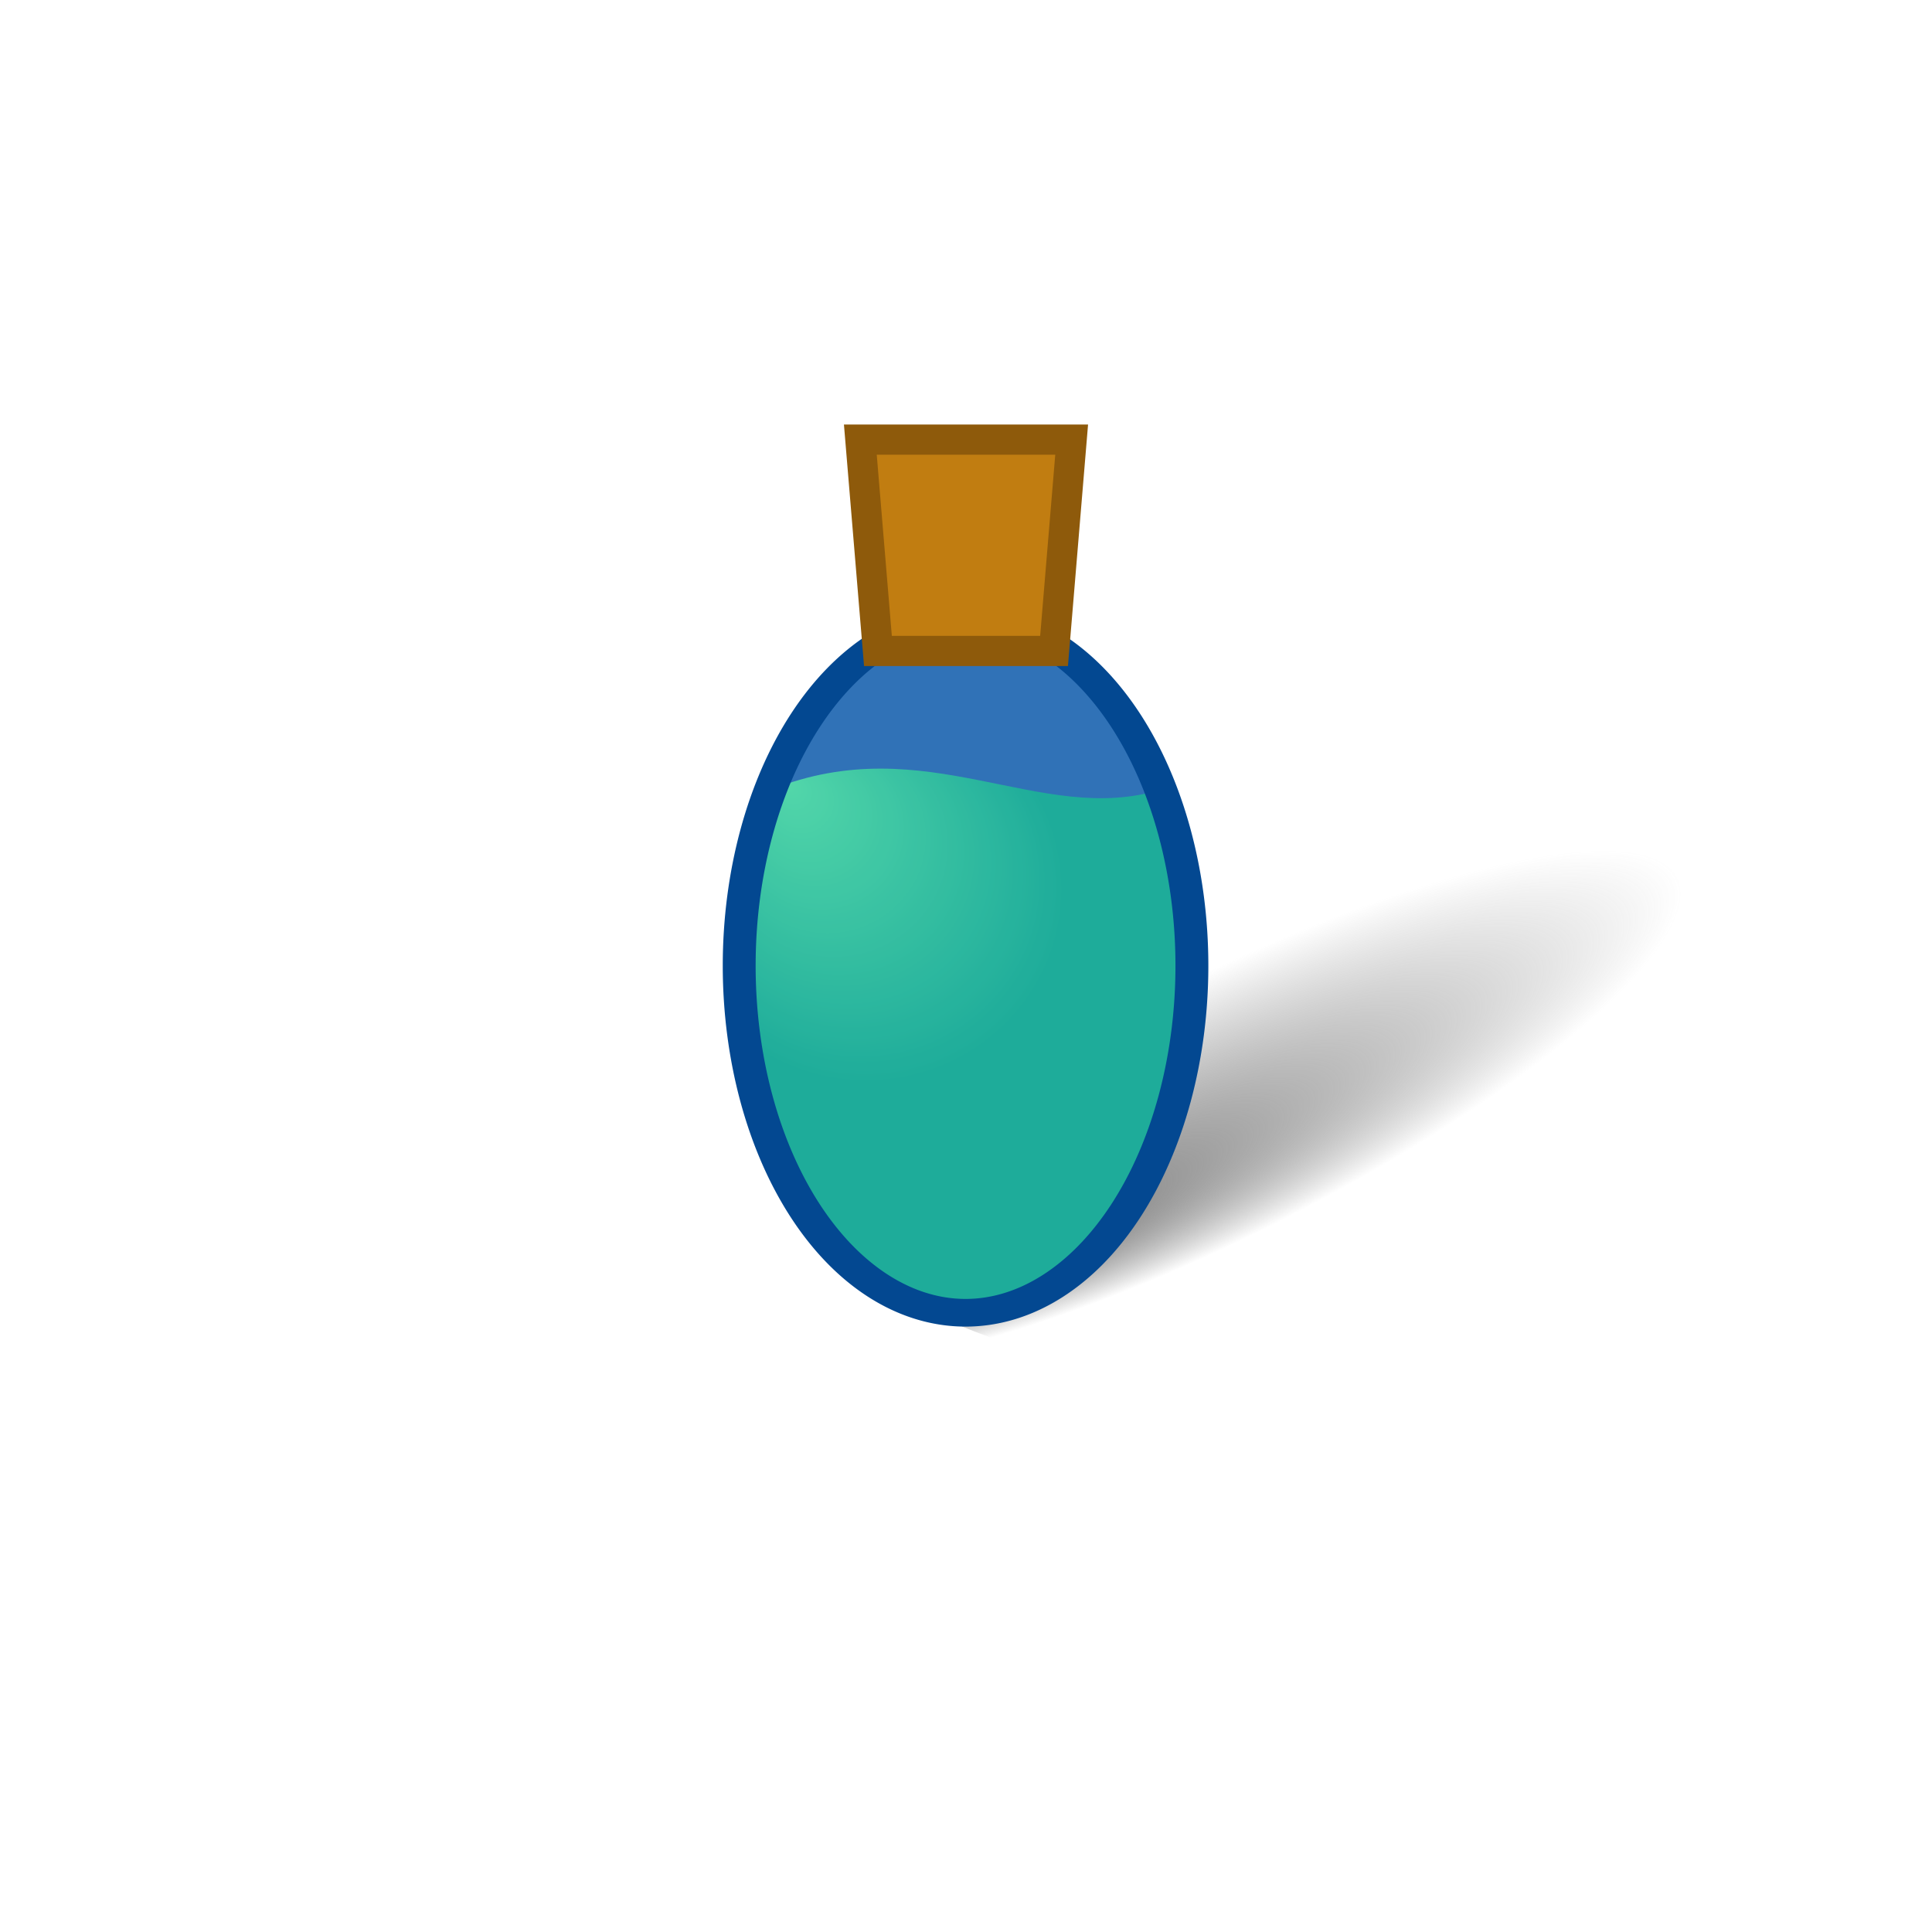 <?xml version="1.0" encoding="UTF-8" standalone="no"?>
<!-- Created with Inkscape (http://www.inkscape.org/) -->
<svg
   xmlns:dc="http://purl.org/dc/elements/1.1/"
   xmlns:cc="http://web.resource.org/cc/"
   xmlns:rdf="http://www.w3.org/1999/02/22-rdf-syntax-ns#"
   xmlns:svg="http://www.w3.org/2000/svg"
   xmlns="http://www.w3.org/2000/svg"
   xmlns:xlink="http://www.w3.org/1999/xlink"
   xmlns:sodipodi="http://sodipodi.sourceforge.net/DTD/sodipodi-0.dtd"
   xmlns:inkscape="http://www.inkscape.org/namespaces/inkscape"
   width="64px"
   height="64px"
   id="svg2160"
   sodipodi:version="0.32"
   inkscape:version="0.45"
   sodipodi:docname="item-potion-heal-light.svg"
   sodipodi:docbase="/home/mark/projects/questar/tilesets/Default"
   inkscape:output_extension="org.inkscape.output.svg.inkscape"
   sodipodi:modified="true">
  <defs
     id="defs2162">
    <linearGradient
       inkscape:collect="always"
       id="linearGradient5127">
      <stop
         style="stop-color:#737373;stop-opacity:1;"
         offset="0"
         id="stop5129" />
      <stop
         style="stop-color:#737373;stop-opacity:0;"
         offset="1"
         id="stop5131" />
    </linearGradient>
    <linearGradient
       id="linearGradient8970">
      <stop
         style="stop-color:#62eb9e;stop-opacity:1;"
         offset="0"
         id="stop8972" />
      <stop
         style="stop-color:#23b88c;stop-opacity:1;"
         offset="1"
         id="stop8974" />
    </linearGradient>
    <radialGradient
       inkscape:collect="always"
       xlink:href="#linearGradient5127"
       id="radialGradient5133"
       cx="39.529"
       cy="56.079"
       fx="45.744"
       fy="51.887"
       r="10.312"
       gradientTransform="matrix(-0.825,0.259,-0.11,-0.126,78.797,39.786)"
       gradientUnits="userSpaceOnUse" />
    <radialGradient
       inkscape:collect="always"
       xlink:href="#linearGradient8970"
       id="radialGradient6106"
       gradientUnits="userSpaceOnUse"
       gradientTransform="matrix(1.678,6.0801723e-2,6.2031069e-2,-1.645,-431.118,86.488)"
       cx="272.388"
       cy="44.718"
       fx="270.746"
       fy="46.803"
       r="3.875" />
  </defs>
  <sodipodi:namedview
     id="base"
     pagecolor="#ffffff"
     bordercolor="#666666"
     borderopacity="1.0"
     inkscape:pageopacity="0.0"
     inkscape:pageshadow="2"
     inkscape:zoom="8"
     inkscape:cx="35.068603"
     inkscape:cy="27.987819"
     inkscape:current-layer="layer1"
     showgrid="false"
     inkscape:document-units="px"
     inkscape:grid-bbox="true"
     gridtolerance="50"
     inkscape:grid-points="true"
     inkscape:window-width="872"
     inkscape:window-height="620"
     inkscape:window-x="3"
     inkscape:window-y="95" />
  <g
     id="layer1"
     inkscape:label="Layer 1"
     inkscape:groupmode="layer">
    <path
       sodipodi:type="arc"
       style="color:#000000;fill:#3972ae;fill-opacity:1;fill-rule:evenodd;stroke:none;stroke-width:0.563;stroke-linecap:round;stroke-linejoin:miter;marker:none;marker-start:none;marker-mid:none;marker-end:none;stroke-miterlimit:4;stroke-dasharray:none;stroke-dashoffset:0;stroke-opacity:1;visibility:visible;display:inline;overflow:visible;enable-background:accumulate"
       id="path10042"
       sodipodi:cx="30.875"
       sodipodi:cy="34.4375"
       sodipodi:rx="3.875"
       sodipodi:ry="7.0625"
       d="M 34.75 34.438 A 3.875 7.062 0 1 1  27,34.438 A 3.875 7.062 0 1 1  34.75 34.438 z"
       transform="matrix(1.935,0,0,1.628,-27.758,-24.075)" />
    <path
       sodipodi:type="arc"
       style="opacity:1;color:#000000;fill:url(#radialGradient5133);fill-opacity:1;fill-rule:evenodd;stroke:none;stroke-width:1;stroke-linecap:round;stroke-linejoin:miter;marker:none;marker-start:none;marker-mid:none;marker-end:none;stroke-miterlimit:4;stroke-dasharray:none;stroke-dashoffset:0;stroke-opacity:1;visibility:visible;display:inline;overflow:visible;enable-background:accumulate"
       id="path4156"
       sodipodi:cx="40.5625"
       sodipodi:cy="41.8125"
       sodipodi:rx="10.3125"
       sodipodi:ry="4.3125"
       d="M 50.875 41.812 A 10.312 4.312 0 1 1  30.25,41.812 A 10.312 4.312 0 1 1  50.875 41.812 z"
       transform="matrix(1.776,0,0,2.87,-30.592,-86.609)" />
    <path
       style="color:#000000;fill:url(#radialGradient6106);fill-opacity:1;fill-rule:evenodd;stroke:none;stroke-width:2;stroke-linecap:round;stroke-linejoin:miter;marker:none;marker-start:none;marker-mid:none;marker-end:none;stroke-miterlimit:4;stroke-dashoffset:0;stroke-opacity:1;visibility:visible;display:inline;overflow:visible;enable-background:accumulate"
       d="M 25.549,26.156 C 24.981,27.803 24.5,29.861 24.5,32 C 24.5,38.348 27.86,43.5 32,43.5 C 36.14,43.5 39.5,38.348 39.5,32 C 39.5,29.861 39.068,27.661 38.451,26.156 C 34.476,27.39 30.68,24.099 25.549,26.156 z "
       id="path7999"
       sodipodi:nodetypes="cssscc" />
    <path
       transform="matrix(1.935,0,0,1.628,-27.758,-24.075)"
       d="M 34.75 34.438 A 3.875 7.062 0 1 1  27,34.438 A 3.875 7.062 0 1 1  34.75 34.438 z"
       sodipodi:ry="7.0625"
       sodipodi:rx="3.875"
       sodipodi:cy="34.4375"
       sodipodi:cx="30.875"
       id="path2164"
       style="color:#000000;fill:#0671e1;fill-opacity:0.169;fill-rule:evenodd;stroke:#034891;stroke-width:0.563;stroke-linecap:round;stroke-linejoin:miter;marker:none;marker-start:none;marker-mid:none;marker-end:none;stroke-miterlimit:4;stroke-dasharray:none;stroke-dashoffset:0;stroke-opacity:1;visibility:visible;display:inline;overflow:visible;enable-background:accumulate"
       sodipodi:type="arc" />
    <path
       style="color:#000000;fill:#c17d11;fill-opacity:1;fill-rule:evenodd;stroke:#8e5a0b;stroke-width:1;stroke-linecap:round;stroke-linejoin:miter;marker:none;marker-start:none;marker-mid:none;marker-end:none;stroke-miterlimit:4;stroke-dashoffset:0;stroke-opacity:1;visibility:visible;display:inline;overflow:visible;enable-background:accumulate"
       d="M 28.5,14.563 L 35.5,14.563 L 34.917,21.563 L 29.083,21.563 L 28.5,14.563 z "
       id="rect2170"
       sodipodi:nodetypes="ccccc" />
  </g>
</svg>
